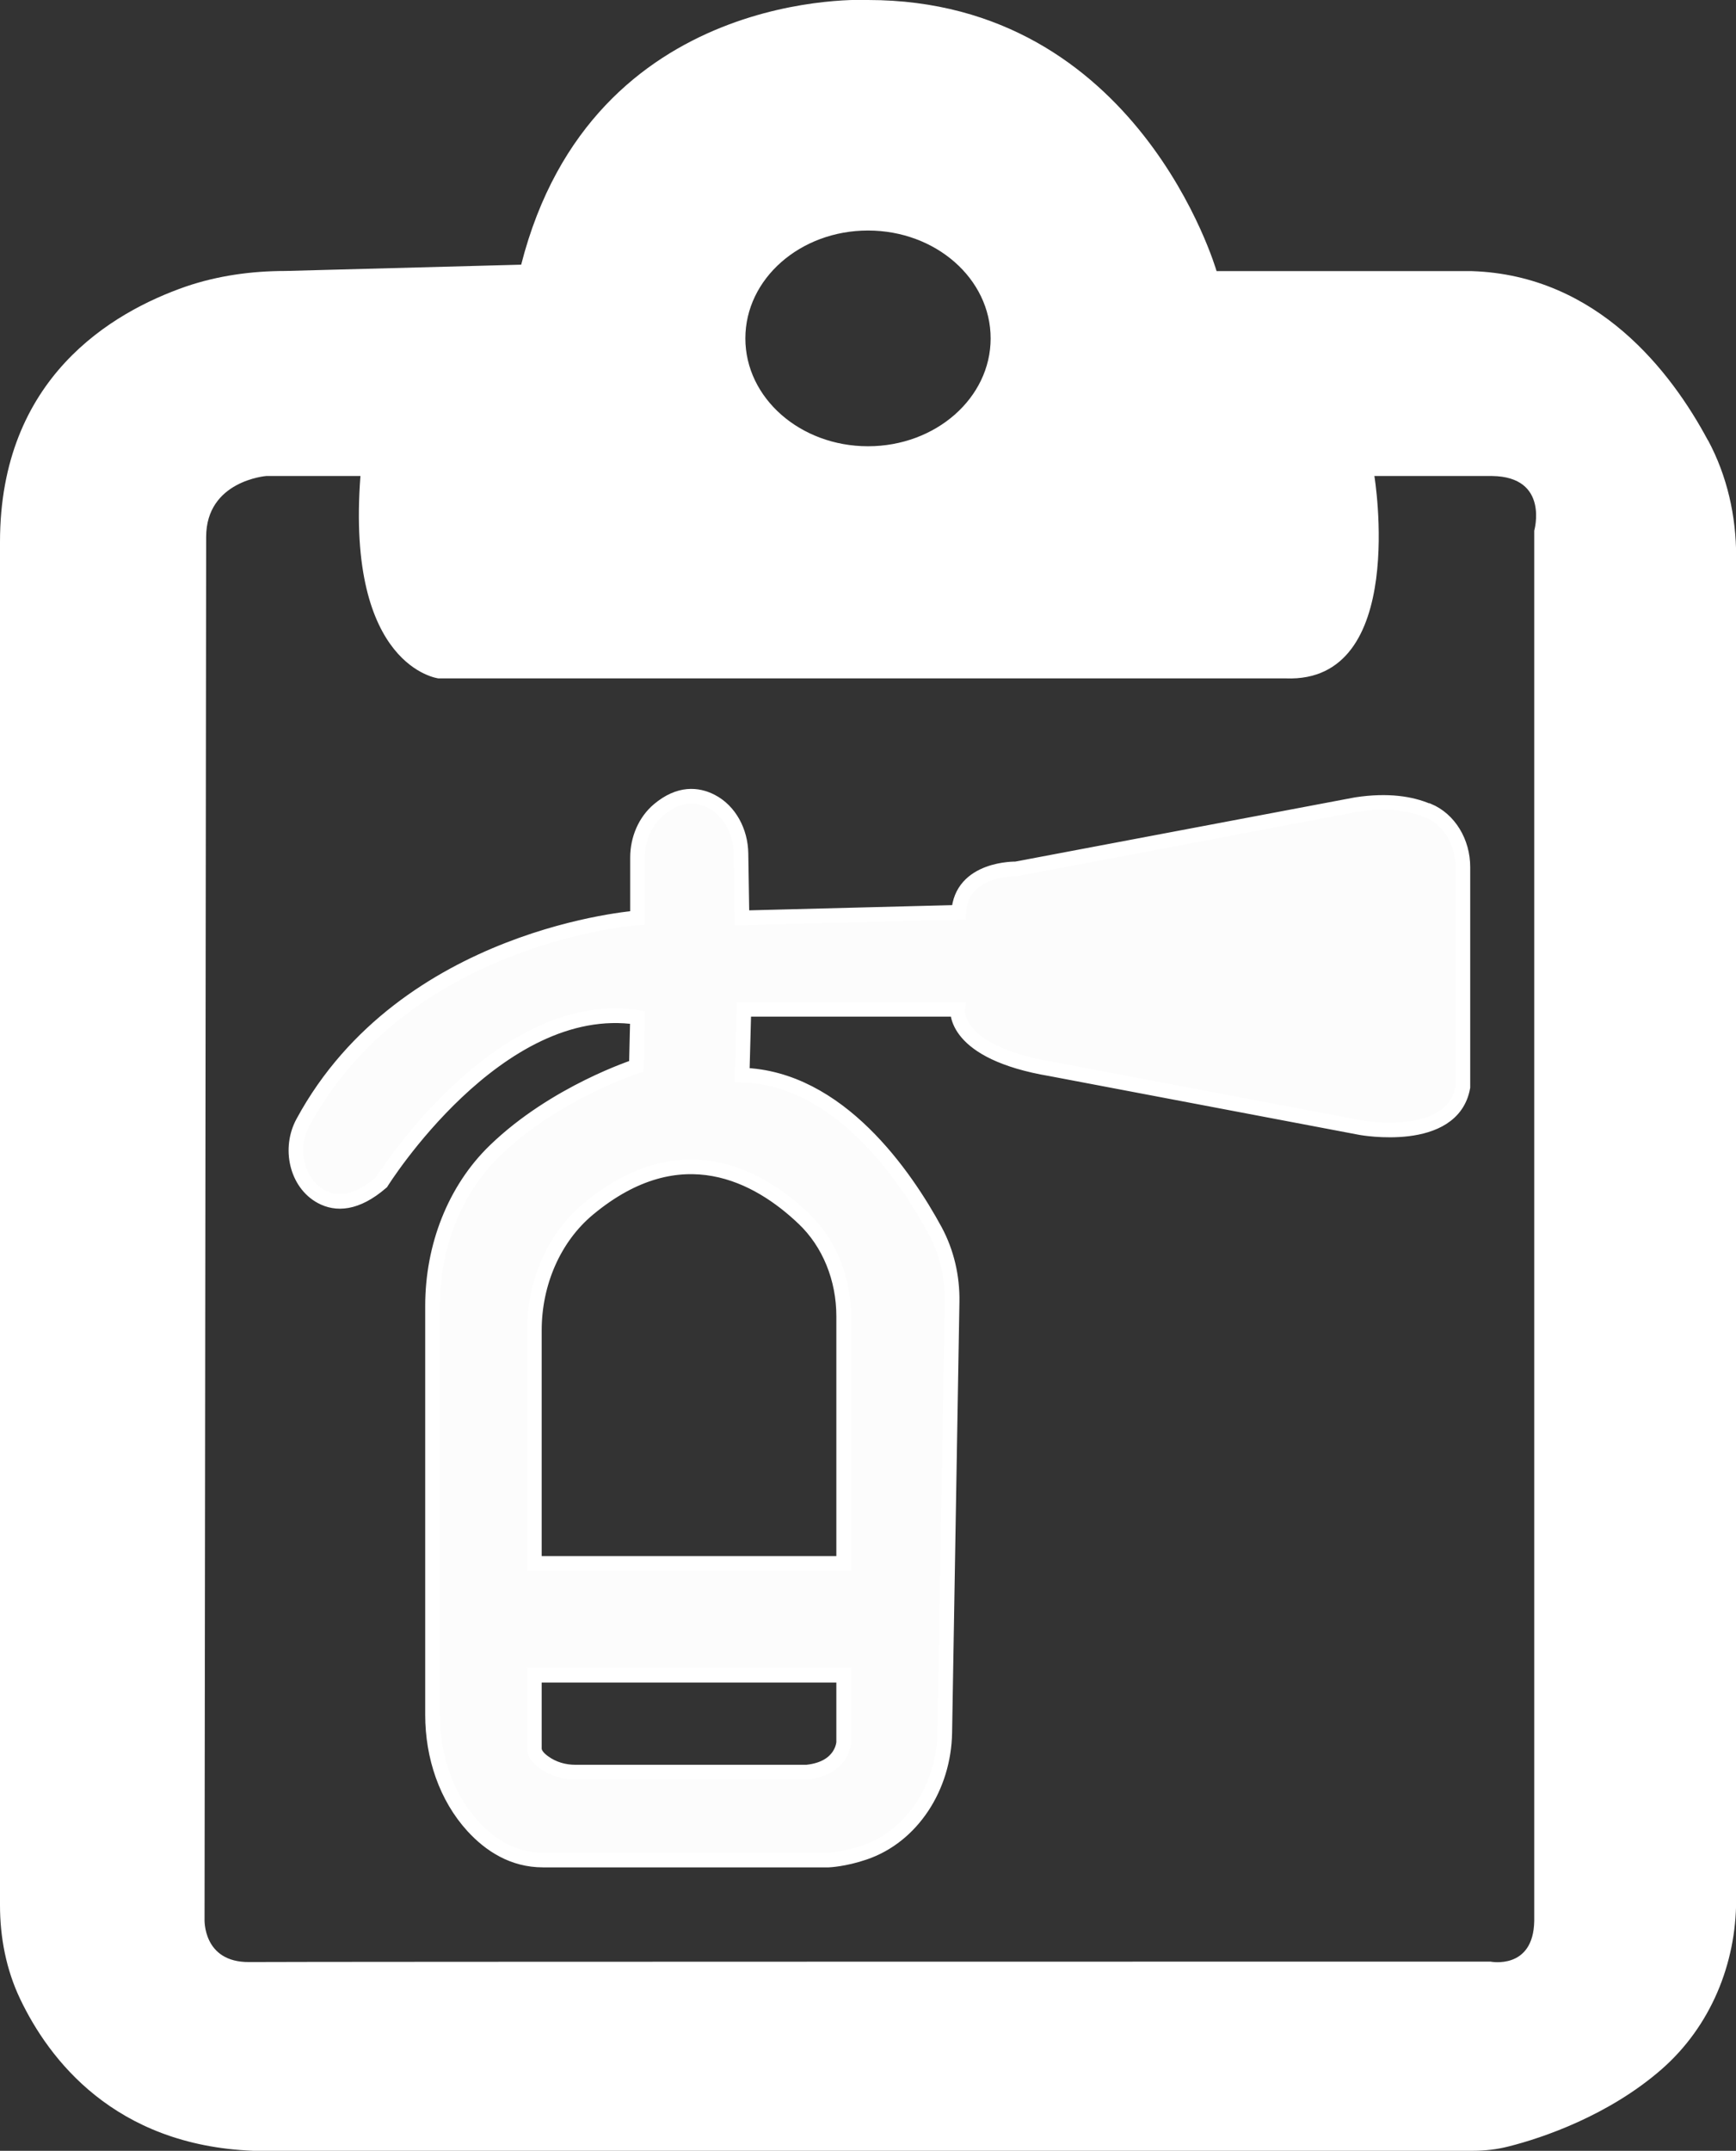 <?xml version="1.0" encoding="UTF-8"?>
<svg xmlns="http://www.w3.org/2000/svg" viewBox="0 0 118.48 146.76">
  <rect x="0" y="0" width="118.48" height="146.76" fill="#333333" stroke="none"/>
  <defs>
    <style>
      .cls-1 {
        fill: #fff;
      }

      .cls-2 {
        fill: #fcfcfc;
        stroke: #fff;
        stroke-miterlimit: 10;
      }
    </style>
  </defs>
  <g id="Capa_3" data-name="Capa 3">
    <path class="cls-1" d="m116.56,30.04c-2.47-4.62-7.51-11.26-16.1-11.54h-17.43S77.71,0,59.24,0c0,0-18.8-1.03-23.67,18.06l-16.1.43c-2.3,0-4.61.32-6.78,1.06C7.62,21.31,0,25.8,0,36.98v93.02c0,2.2.42,4.4,1.38,6.41,1.95,4.08,6.4,9.98,15.91,10.35h83.21c.83,0,1.66-.09,2.47-.3,2.31-.58,6.82-2.11,10.43-5.26,3.35-2.93,5.09-7.2,5.09-11.56V37.96c0-2.75-.61-5.48-1.92-7.92Zm-57.32-14.31c4.62,0,8.37,3.29,8.37,7.36s-3.75,7.36-8.37,7.36-8.37-3.29-8.37-7.36,3.75-7.36,8.37-7.36Zm45.47,20.48v94.87c-.06,3.36-2.99,2.77-2.99,2.77,0,0-81.52,0-84.71.03-3.19.03-3.05-2.93-3.05-2.93l.11-94.31c0-3.84,4.1-4.16,4.1-4.16h6.43c-1,13.06,5.32,13.81,5.32,13.81h57.84c8.37.32,6.04-13.81,6.04-13.81h8.03c3.93.05,2.88,3.73,2.88,3.73Z"/>
  </g>
  <g id="Capa_2" data-name="Capa 2">
    <path class="cls-2" d="m97.42,55.31c-1.11-.47-2.67-.74-4.85-.41l-23.23,4.39s-3.74-.09-3.91,2.96l-14.79.38-.07-4.39c-.02-1.51-.78-2.92-2.02-3.56-.95-.49-2.19-.6-3.59.57-.93.78-1.45,2-1.45,3.27v4.11s-15.88,1.13-22.83,13.95c-.97,1.77-.44,4.16,1.25,5.07,1,.54,2.36.53,4.1-.97,0,0,7.91-12.69,17.48-11.26l-.08,3.34s-5.53,1.77-9.64,5.74c-2.77,2.67-4.27,6.57-4.27,10.6v27.92c0,2.83.93,5.6,2.76,7.6,1.17,1.27,2.73,2.3,4.78,2.3h19.49s1.07-.04,2.44-.51c3.25-1.1,5.43-4.46,5.49-8.19l.5-29.39c.03-1.7-.36-3.38-1.15-4.85-2.03-3.74-6.58-10.43-13.18-10.62l.12-4.49h14.59s-.4,2.93,6.38,4.07l21.14,4.01s6.26,1.14,6.96-2.77v-15.02c0-1.7-.93-3.25-2.37-3.85h-.02Zm-39.84,63.58s-.07,1.78-2.52,2.03h-15.79c-.76,0-1.52-.21-2.16-.68-.35-.25-.62-.56-.64-.89v-5.04h21.11v4.58Zm-2.75-35.76c1.77,1.67,2.75,4.12,2.75,6.68v16.87h-21.11v-15.91c0-3.23,1.34-6.33,3.69-8.28,6.31-5.24,11.63-2.25,14.67.64Z"/>
  </g>
</svg>